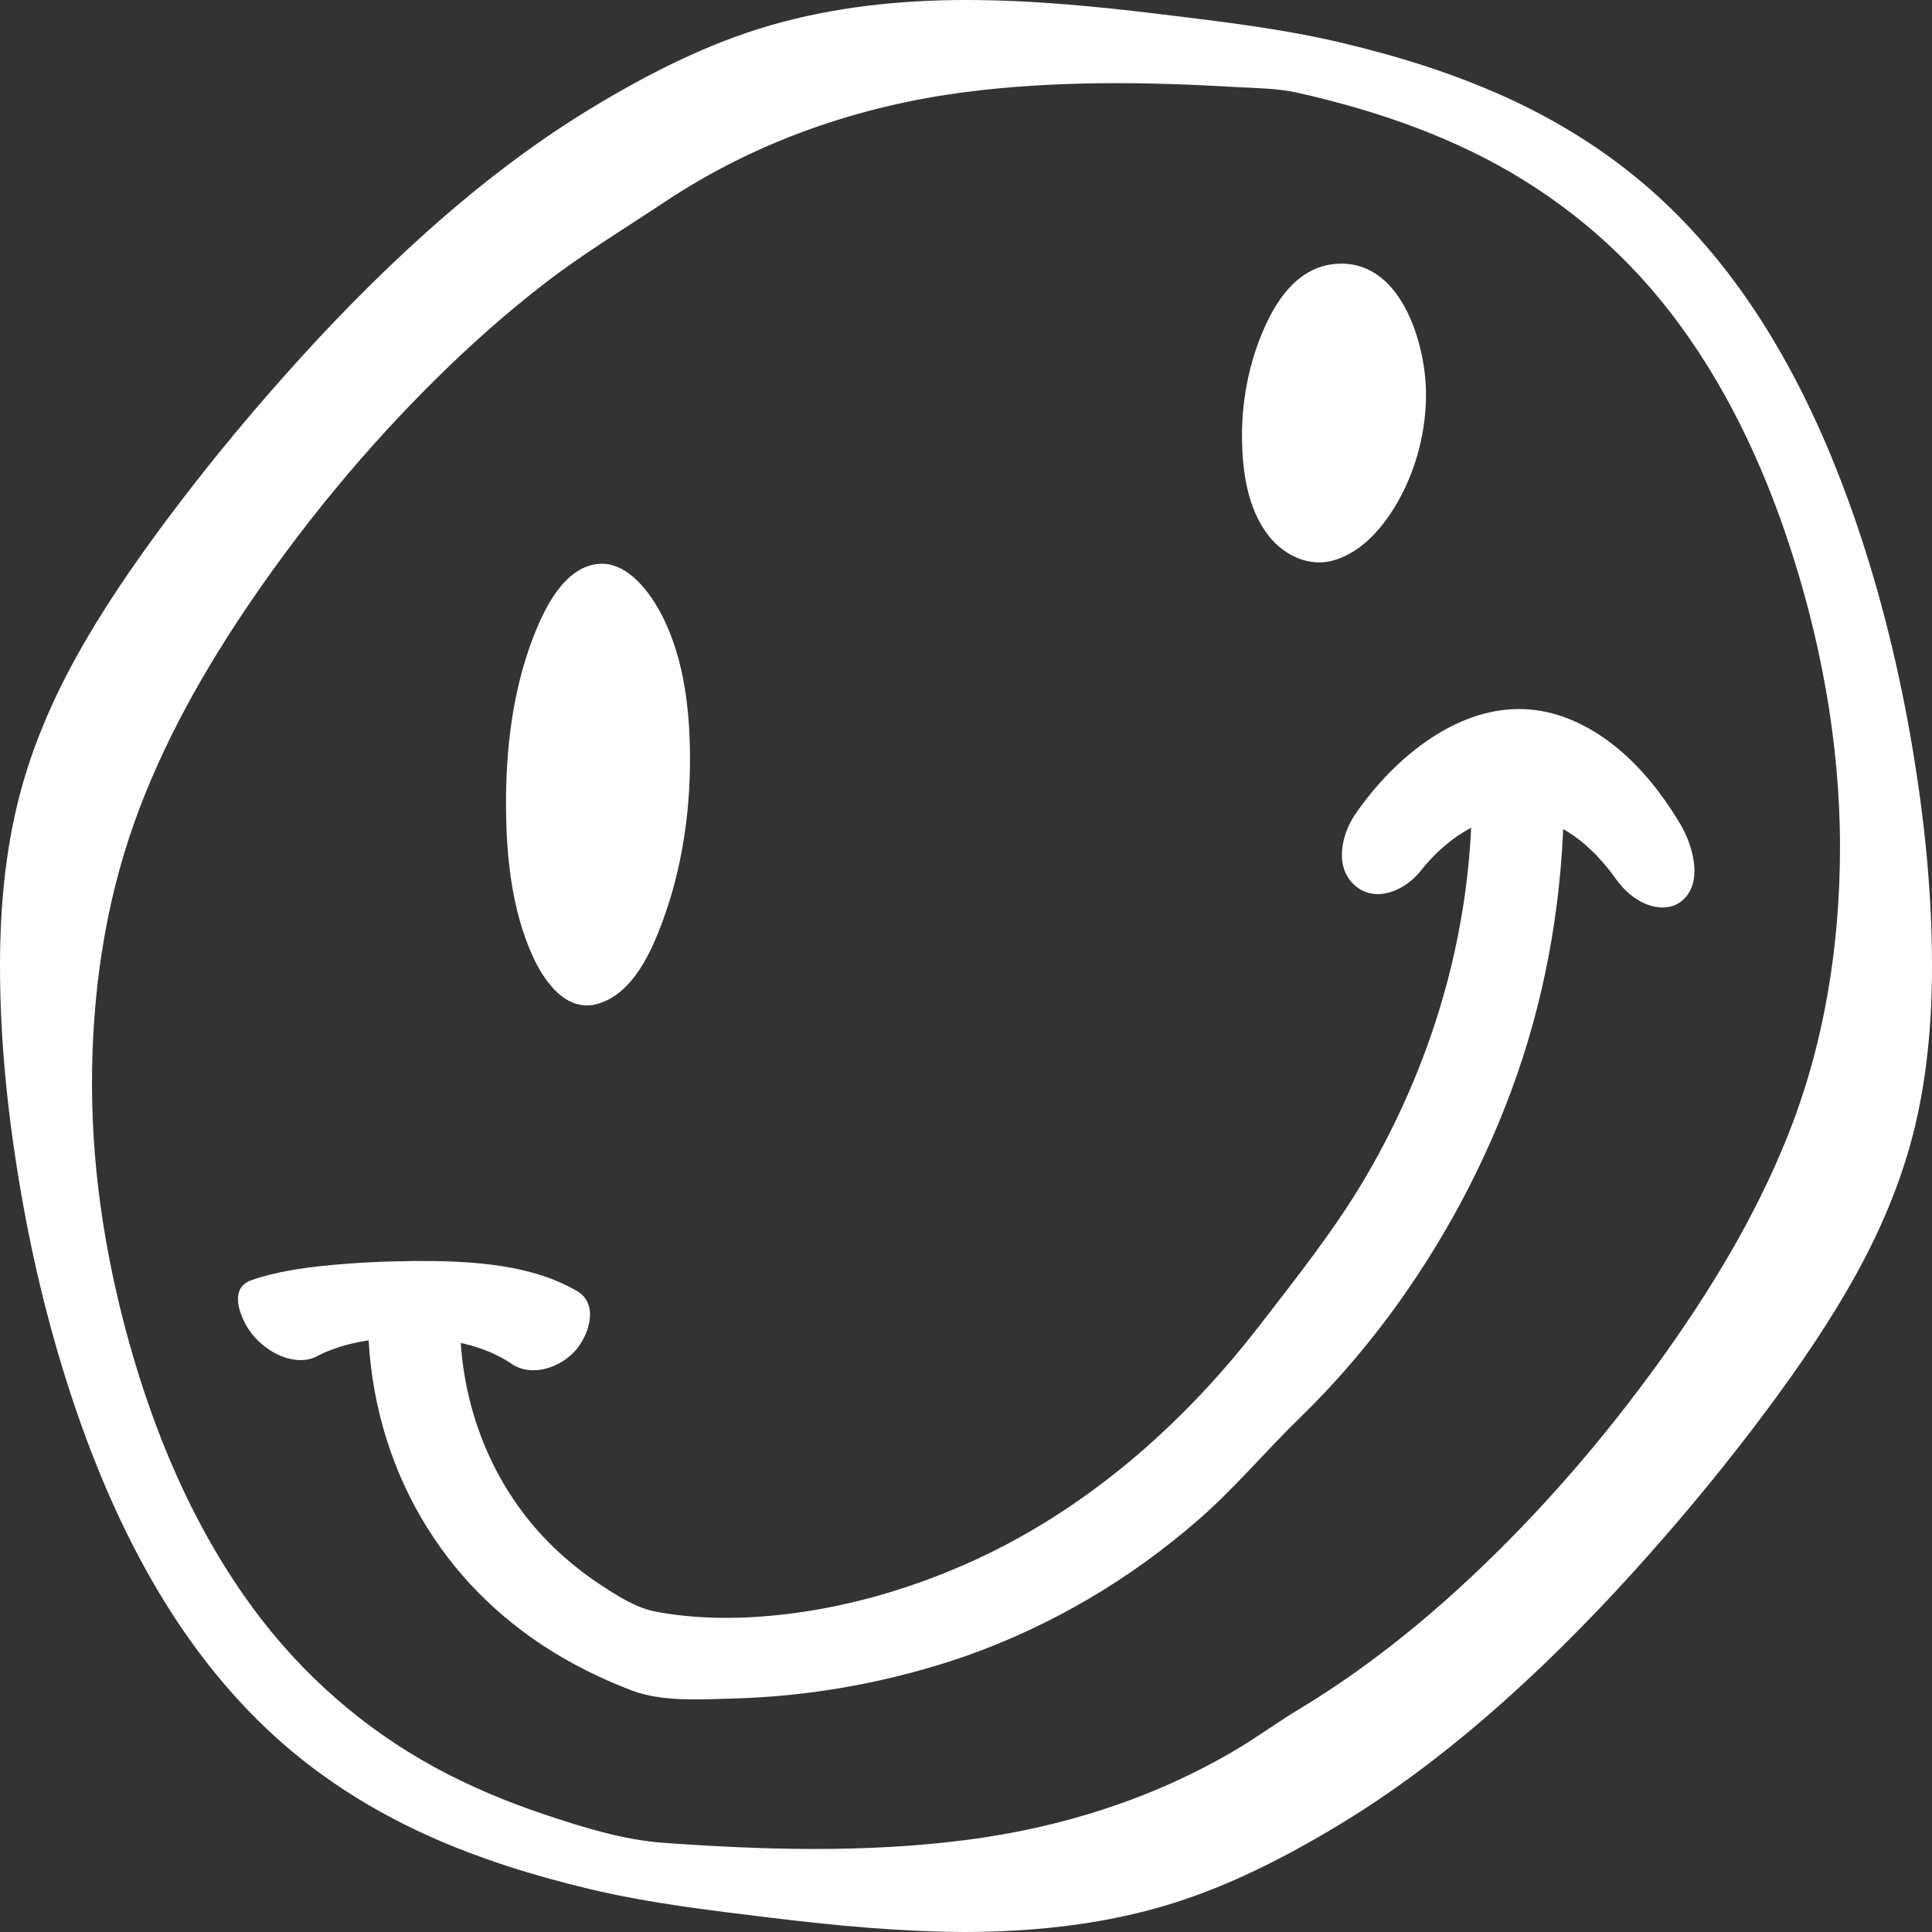 <?xml version="1.0" encoding="UTF-8"?><svg id="Layer_1" xmlns="http://www.w3.org/2000/svg" viewBox="0 0 4000 4000"><rect x="0" y="0" width="4000" height="4000" fill="#333333" stroke="none"/><defs><style>.cls-1{fill:#fff;}</style></defs><g><path class="cls-1" d="M2000,4000c-134.887-.448-269.304-13.097-402.969-29.394-125.81-15.339-252.335-30.103-375.549-59.384-116.107-27.592-231.228-63.389-339.766-112.746-106.844-48.587-207.523-111.32-295.928-188.492-95.964-83.771-177.108-183.996-244.162-292.303-77.161-124.633-136.879-260.498-184.416-399.219-51.879-151.389-90.029-308.277-116.577-466.119C15.548,2303.204-.06,2151.141,0,2000c.048-118.865,10.605-238.644,40.631-353.595,25.987-99.49,66.826-194.91,116.577-284.982,53.95-97.673,117.734-190.645,184.416-280.314,76.772-103.237,158.748-203.305,244.162-299.552,93.146-104.959,191.488-206.213,295.928-299.832,105.604-94.662,218.663-182.433,339.766-256.085,117.899-71.704,242.812-135.666,375.549-173.77C1727.602,14.387,1864.122,.005,2000,0c134.434-.004,269.305,13.097,402.969,29.394,125.819,15.341,252.327,30.1,375.551,59.384,116.107,27.592,231.227,63.388,339.766,112.746,106.843,48.587,207.521,111.319,295.927,188.492,95.963,83.77,177.107,183.994,244.162,292.303,77.161,124.633,136.878,260.497,184.416,399.219,51.878,151.389,90.029,308.277,116.577,466.12,25.083,149.137,40.692,301.201,40.631,452.341-.048,118.865-10.606,238.646-40.631,353.594-25.988,99.49-66.826,194.909-116.577,284.981-53.949,97.673-117.733,190.645-184.416,280.315-76.772,103.237-158.748,203.305-244.162,299.552-93.146,104.959-191.488,206.214-295.927,299.832-105.603,94.661-218.663,182.433-339.766,256.085-117.9,71.704-242.812,135.667-375.551,173.771-130.574,37.483-266.634,51.407-402.969,51.869Zm0-3809.523c-222.947,28.726-435.704,102.592-623.357,227.352-83.505,55.518-168.996,107.179-248.567,168.547-81.072,62.526-157.636,130.808-230.259,202.94-138.157,137.223-263.428,288.18-373.597,448.724-99.449,144.924-187.31,299.54-246.347,465.561-61.965,174.257-87.542,358.064-87.397,542.592,.152,192.418,32.738,385.67,87.473,569.863,54.327,182.82,133.135,360.854,246.825,514.8,99.692,134.992,226.65,246.939,373.991,327.417,72.321,39.501,148.536,71.561,226.632,97.729,79.974,26.798,164.113,53.279,248.456,59.371,207.872,15.016,419.141,20.829,626.145-5.849,195.74-25.227,385.523-84.737,556.1-185.216,45.554-26.834,88.062-58.235,133.297-85.448,42.518-25.578,83.924-52.994,124.254-81.894,81.755-58.584,159.044-123.277,232.383-192.067,143.479-134.581,273.053-284.499,388.187-443.924,104.182-144.261,197.809-298.037,264.654-463.366,77.765-192.338,110.551-396.966,110.651-603.802,.105-218.444-41.504-439.378-111.687-645.949-59.841-176.133-144.176-346.24-262.889-490.363-105.845-128.501-238.431-231.231-388.138-303.777-76.081-36.868-155.651-66.236-236.759-89.938-41.117-12.016-82.656-22.583-124.461-31.921-41.875-9.354-86.473-9.294-129.255-11.789-185.124-10.797-372.067-13.211-556.335,10.408Z"/><path class="cls-1" d="M2952.38,813.833c.488,75.768-18.792,153.537-55.789,220.381-29.563,53.414-74.134,107.825-134.687,125.745-50.685,15-102.78-9.59-134.663-49.851-44.962-56.777-55.409-135.888-55.813-205.5-.485-83.709,17.834-170.313,55.789-245.761,27.728-55.12,69.593-105.29,134.687-112.13,137.278-14.425,189.804,162.792,190.476,267.116Z"/><path class="cls-1" d="M2000,3428.571c-155.369,53.655-318.339,83.646-481.951,88.025-67.375,1.803-146.812,7.408-210.344-16.785-63.914-24.338-126.041-55.179-183.168-92.673-55.112-36.171-106.424-79.164-151.127-127.583-44.447-48.141-83.084-102.375-114.169-160.055-64.197-119.12-96.723-253.062-97.335-388.962-.221-48.95,53.033-72.587,95.238-72.572,43.947,.015,95.226,25.767,95.238,75.699,.044,175.832,66.343,346.568,193.636,469.651,30.285,29.283,63.435,55.549,98.64,78.668,35.395,23.244,72.87,47.457,114.866,55.164,90.792,16.661,184.549,15.287,275.874,3.815,125.963-15.823,248.821-51.896,364.603-102.869,242.867-106.922,446.972-285.361,608.543-494.775,77.598-100.574,157.197-200.303,221.277-310.332,64.865-111.379,116.79-230.469,153.629-353.999,41.719-139.891,63.677-286.141,64.169-431.702,.175-51.651,36.835-115.631,95.238-114.777,58.888,.861,95.657,64.634,95.238,117.903-1.535,195.316-33.084,390.359-97.335,574.941-31.145,89.472-69.629,177.013-114.169,260.635-44.224,83.028-94.965,163.292-151.126,238.755-55.333,74.352-116.677,145.035-183.168,209.578-71.228,69.141-135.239,146.006-210.345,211.552-141.61,123.586-303.988,219.552-481.951,282.696Z"/><path class="cls-1" d="M1428.573,1571.583c.049,112.122-16.889,226.937-55.789,333.197-23.625,64.535-61.793,151.97-134.687,173.356-65.478,19.21-111.158-46.089-134.687-97.412-45.001-98.16-55.758-212.34-55.789-318.367-.033-114.439,14.306-233.435,55.789-341.528,22.285-58.068,63.153-146.061,134.687-153.262,62.133-6.254,110.606,62.479,134.687,111.027,44.436,89.587,55.746,194.973,55.789,292.988Z"/></g><path class="cls-1" d="M587.77,2809.669c-26.57-9.505-50.627-27.601-67.344-49.493-20.745-27.168-50.432-92.061,0-109.661,50.496-17.622,104.607-25.328,157.582-30.567,59.307-5.866,119.49-8.634,179.136-9.14,59.778-.508,120.3,1.306,179.136,10.209,55.088,8.336,108.959,23.54,157.582,51.439,46.398,26.622,26.111,88.951,0,120.784-29.841,36.381-91.29,59.964-134.687,30.401-58.535-39.875-133.146-52.381-202.031-53.788-67.66-1.382-140.55,6.469-202.031,38.585-20.732,10.83-45.935,8.914-67.344,1.231Z"/><path class="cls-1" d="M3412.232,1873.426c-28.411-10.187-50.261-30.752-67.344-54.557-47.519-66.218-115.552-126.739-202.031-128.7-82.262-1.866-154.004,52.664-202.031,113.497-30.04,38.049-90.831,67.485-134.687,30.401-45.015-38.064-28.442-107.242,0-148.59,41.701-60.622,95.448-116.943,157.581-157.869,53.801-35.438,114.841-59.064,179.136-59.611,64.99-.553,125.315,23.156,179.136,60.679,65.372,45.577,117.778,111.57,157.582,178.74,25.169,42.474,49.185,122.824,0,159.714-19.254,14.441-45.336,14.218-67.343,6.295Z"/></svg>